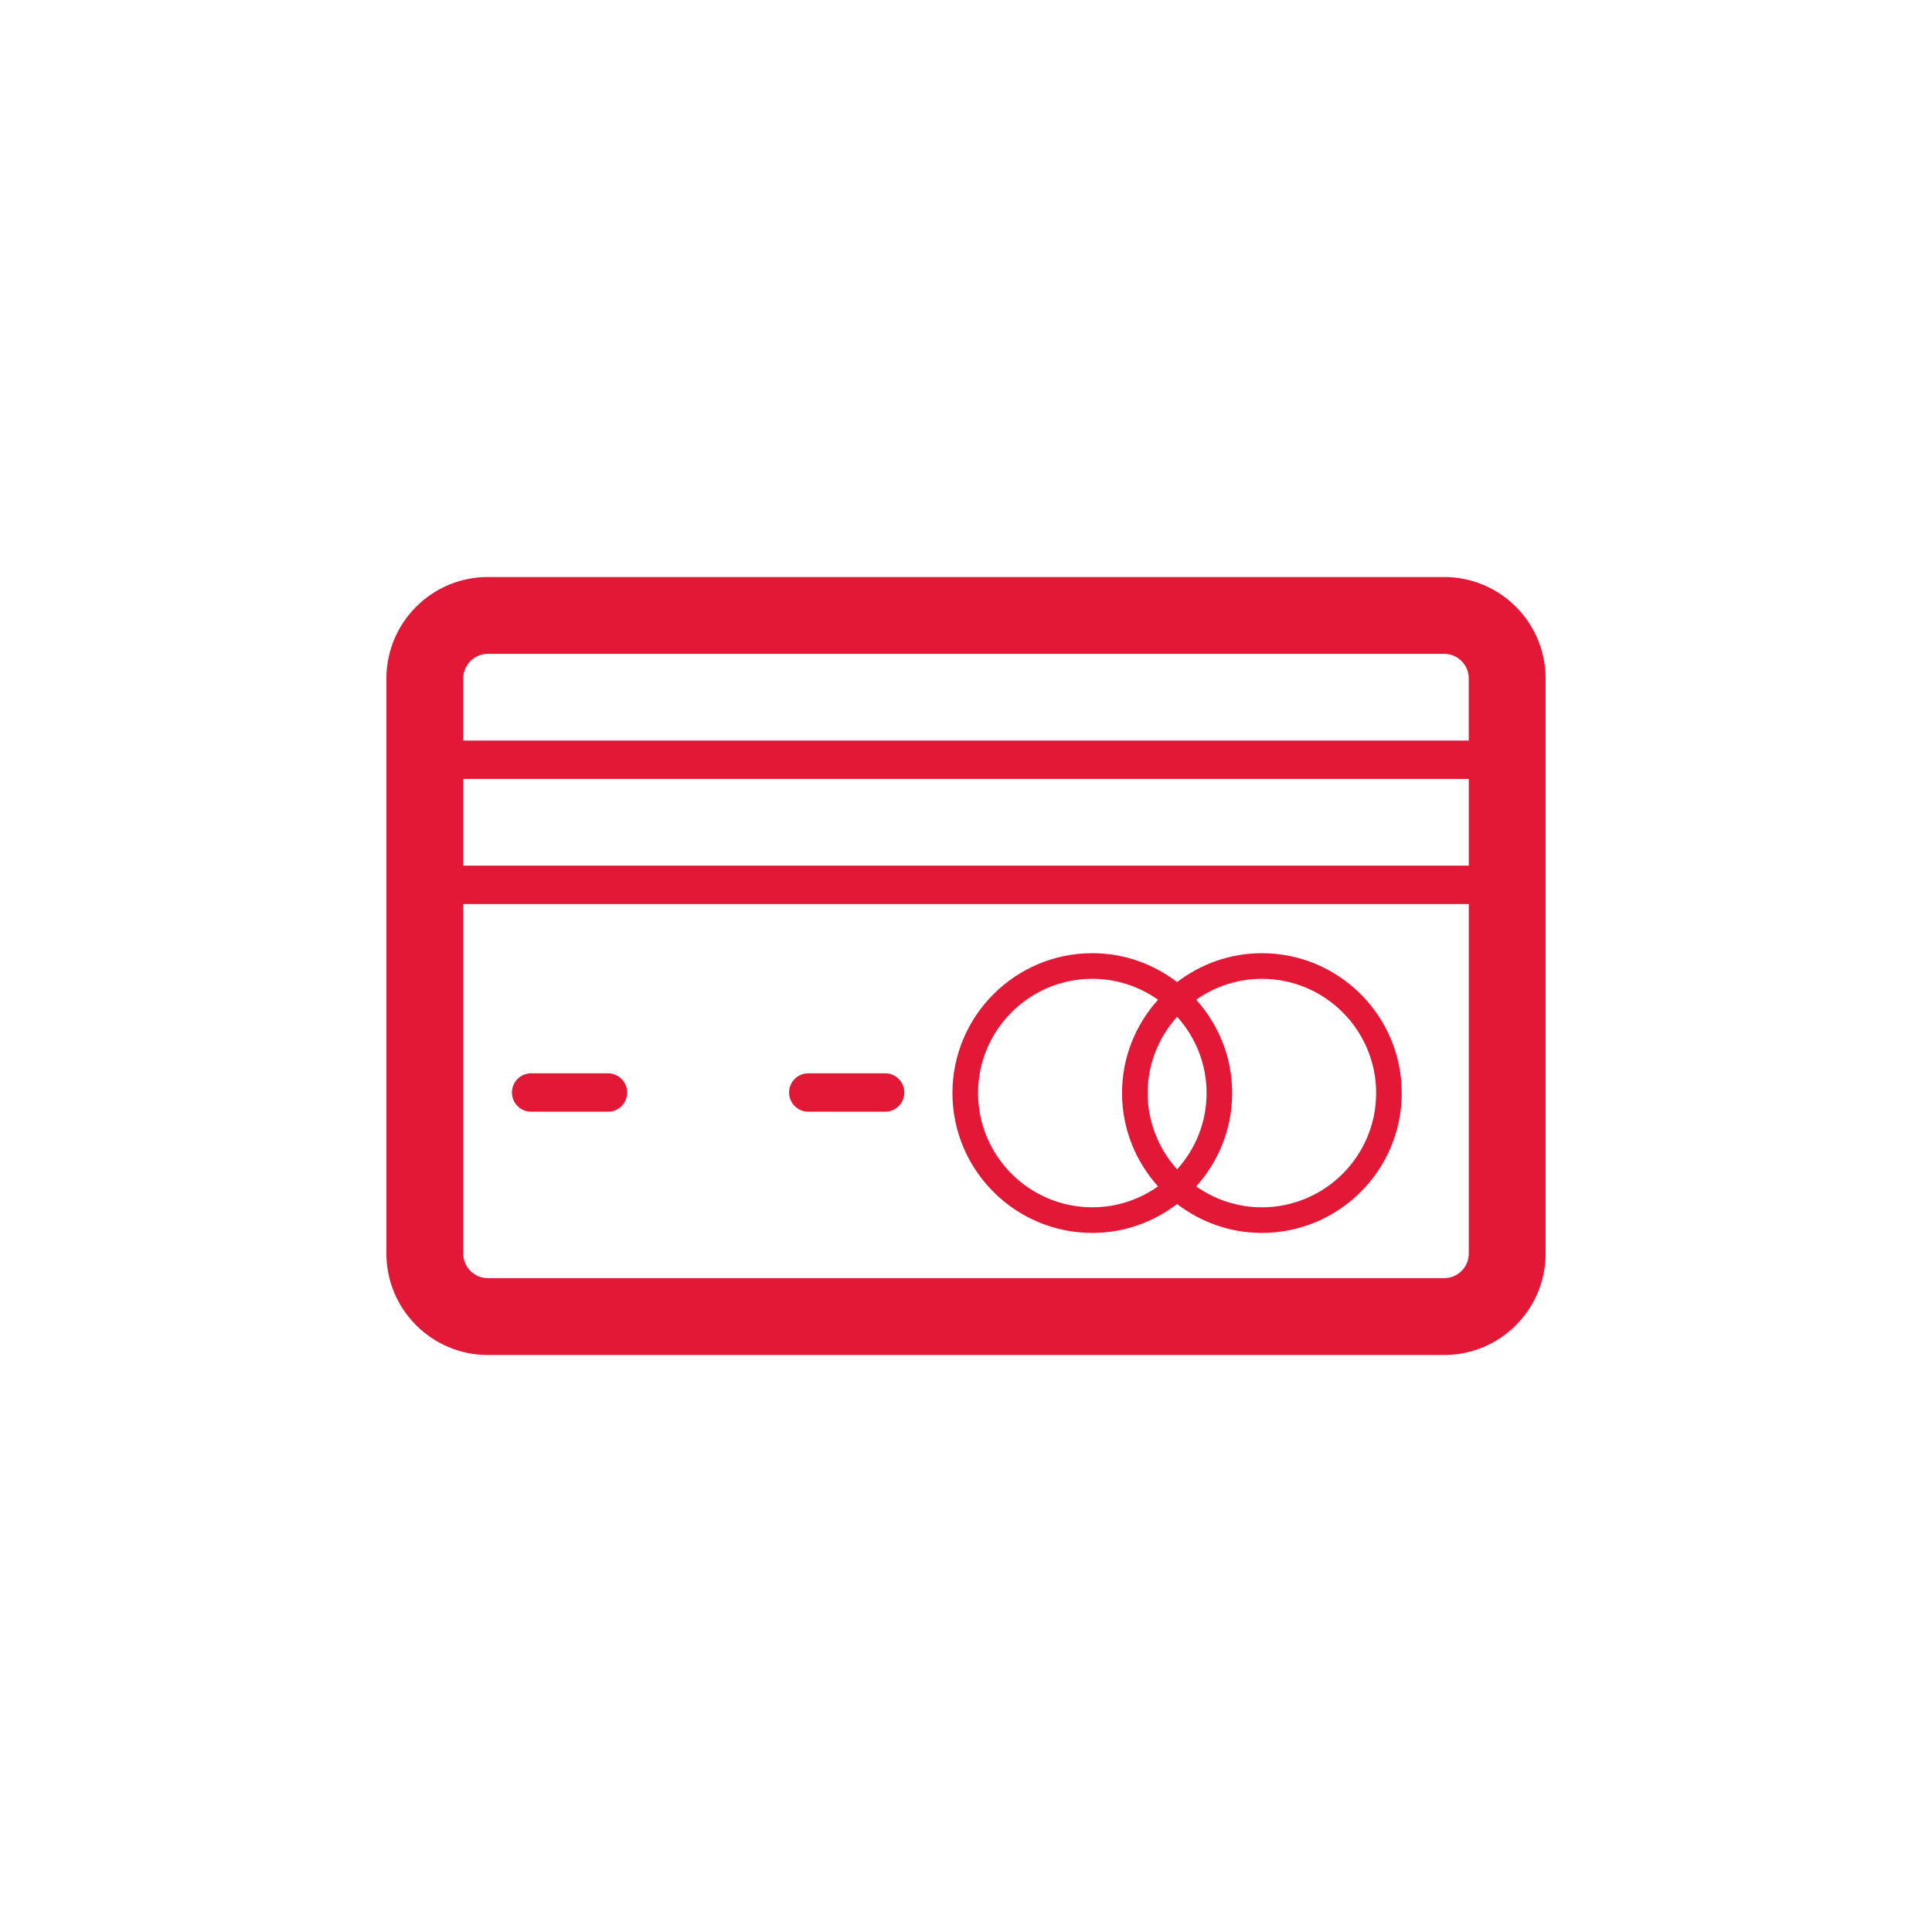 <svg class="svgicon" id="svg33" preserveAspectRatio="xMidYMid meet"
     viewBox="0 0 60 60" xmlns="http://www.w3.org/2000/svg">
    <rect height="60" rx="50%" ry="50%" style="fill: transparent" width="60" x="0"
          y="0"></rect>
    <g transform="scale(0.6) translate(20, 20)">
        <path d="M54.751,9.866H5.25C2.355,9.866,0,12.221,0,15.115v29.77c0,2.895,2.355,5.249,5.25,5.249h49.501 c2.895,0,5.249-2.354,5.249-5.249v-29.77C60,12.221,57.646,9.866,54.751,9.866z M3.977,20.318h52.047v4.488H3.977V20.318z M5.25,13.843h49.501c0.701,0,1.272,0.57,1.272,1.272v3.215H3.977v-3.215C3.977,14.413,4.548,13.843,5.25,13.843z M54.751,46.157 H5.25c-0.702,0-1.273-0.57-1.273-1.272v-18.09h52.047v18.09C56.023,45.587,55.452,46.157,54.751,46.157z"
              fill="rgb(227, 24, 54)"></path>
        <path d="M11.468,35.554H7.491c-0.549,0-0.994,0.445-0.994,0.994s0.445,0.994,0.994,0.994h3.977 c0.549,0,0.994-0.445,0.994-0.994S12.017,35.554,11.468,35.554z"
              fill="rgb(227, 24, 54)"></path>
        <path d="M25.814,35.554h-3.977c-0.549,0-0.994,0.445-0.994,0.994s0.445,0.994,0.994,0.994h3.977 c0.549,0,0.994-0.445,0.994-0.994S26.363,35.554,25.814,35.554z"
              fill="rgb(227, 24, 54)"></path>
        <path d="M45.315,29.337c-1.65,0-3.169,0.562-4.389,1.495c-1.219-0.933-2.737-1.495-4.388-1.495 c-3.992,0-7.24,3.248-7.24,7.239c0,3.992,3.248,7.24,7.24,7.24c1.65,0,3.169-0.562,4.388-1.496c1.22,0.934,2.738,1.496,4.389,1.496 c3.991,0,7.239-3.248,7.239-7.24C52.555,32.585,49.307,29.337,45.315,29.337z M40.927,40.526c-0.944-1.048-1.525-2.431-1.525-3.95 c0-1.519,0.581-2.901,1.525-3.949c0.945,1.048,1.525,2.431,1.525,3.949C42.452,38.096,41.872,39.479,40.927,40.526z M30.624,36.576 c0-3.261,2.653-5.913,5.915-5.913c1.266,0,2.438,0.403,3.399,1.083c-1.153,1.283-1.862,2.974-1.862,4.83 c0,1.857,0.709,3.548,1.862,4.831c-0.962,0.68-2.134,1.083-3.399,1.083C33.277,42.49,30.624,39.837,30.624,36.576z M45.315,42.49 c-1.266,0-2.438-0.403-3.4-1.083c1.154-1.283,1.862-2.974,1.862-4.831c0-1.856-0.708-3.547-1.862-4.83 c0.963-0.68,2.135-1.083,3.4-1.083c3.261,0,5.914,2.652,5.914,5.913S48.576,42.49,45.315,42.49z"
              fill="rgb(227, 24, 54)"></path>
    </g>
</svg>